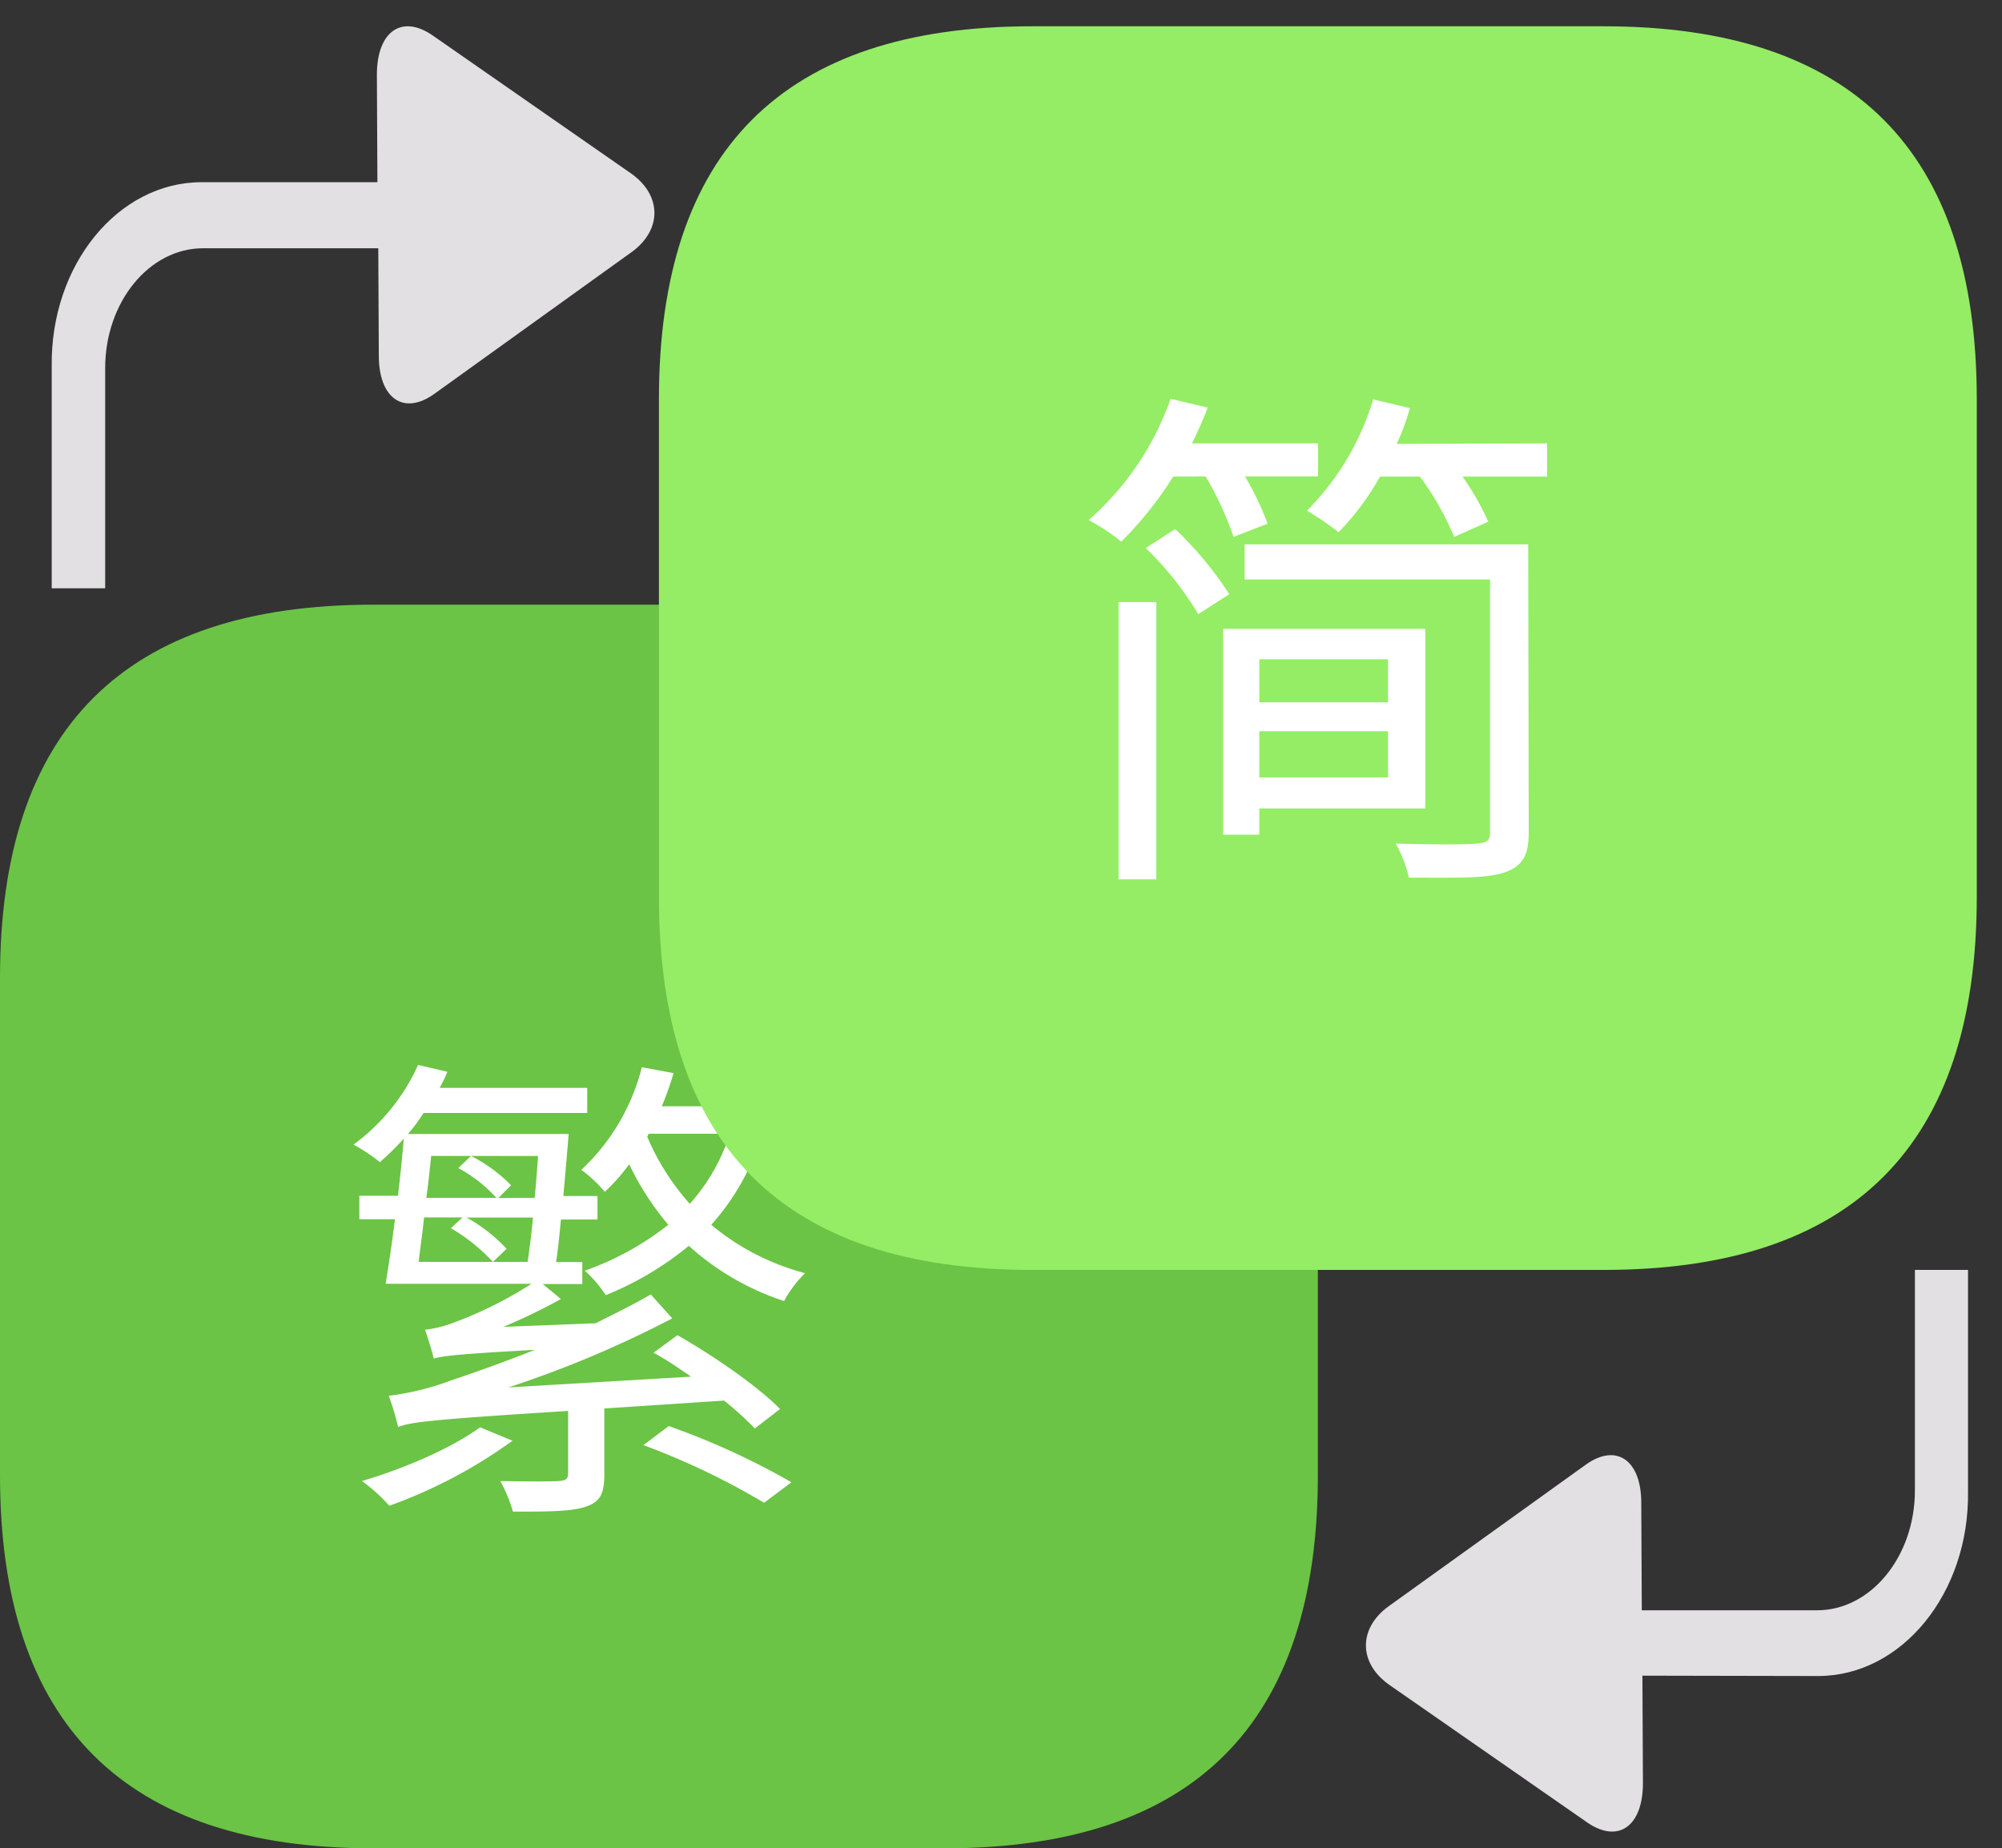 <?xml version="1.0" standalone="no"?><!DOCTYPE svg PUBLIC "-//W3C//DTD SVG 1.1//EN" "http://www.w3.org/Graphics/SVG/1.1/DTD/svg11.dtd"><svg t="1643945764167" class="icon" viewBox="0 0 1109 1024" version="1.1" xmlns="http://www.w3.org/2000/svg" p-id="5088" xmlns:xlink="http://www.w3.org/1999/xlink" width="433.203" height="400"><rect x="0" y="0" width="1109" height="1024" fill="#333333" stroke="none"/><defs><style type="text/css"></style></defs><path d="M0 335.005m206.684 0l316.653 0q206.684 0 206.684 206.684l0 275.627q0 206.684-206.684 206.684l-316.653 0q-206.684 0-206.684-206.684l0-275.627q0-206.684 206.684-206.684Z" fill="#6BC445" p-id="5089"></path><path d="M111.668 100.939c-46.221 0-83.897 45.784-83.023 102.444v122.544H58.262V203.916c0-36.414 24.276-66.37 54.183-66.37h97.103l0.291 59.524c0 23.79 13.837 33.161 30.587 21.266L350.056 139.537c16.799-12.284 16.508-31.364-0.291-43.308L239.359 19.421C222.317 7.865 208.772 17.624 208.772 41.414l0.291 59.524zM1007.153 928.548c46.221 0 83.897-45.784 83.023-102.444v-122.544h-29.422v122.204c0 36.414-24.276 66.37-54.183 66.37h-97.103l-0.291-59.524c0-23.79-13.837-33.161-30.587-21.266l-109.484 78.653c-16.799 12.284-16.508 31.364 0.291 43.308L879.511 1009.872c17.09 11.555 30.587 1.796 30.587-21.994l-0.291-59.524z" fill="#E2E0E2" p-id="5090"></path><path d="M334.763 780.32v36.559c0 10.536-2.185 15.148-10.293 17.867s-21.12 2.719-40.346 2.719a76.032 76.032 0 0 0-7.04-16.944c15.439 0.291 28.694 0.291 32.481 0s5.146-1.068 5.146-4.321V781.679c-76.906 4.855-87.393 6.215-94.19 8.933a148.519 148.519 0 0 0-5.146-17.333 149.976 149.976 0 0 0 34.909-8.642c8.108-2.719 25.441-8.642 46.027-16.799-44.667 2.428-51.707 3.544-56.028 4.855-0.825-3.544-3.253-11.652-4.855-15.973a67.438 67.438 0 0 0 16.265-4.078 224.599 224.599 0 0 0 42.774-21.411H213.627c1.602-9.71 3.544-22.479 5.146-35.734H199.061v-13.012h21.363c1.359-10.827 2.428-21.945 3.253-31.656a149.733 149.733 0 0 1-13.255 13.012 98.026 98.026 0 0 0-14.565-9.71 111.668 111.668 0 0 0 35.734-44.133l16.265 3.787a89.189 89.189 0 0 1-4.321 8.933H325.295V616.604H234.601a86.81 86.81 0 0 1-8.642 11.652h89.043c-0.825 10.536-1.894 22.479-2.962 34.374h18.935v13.012H310.73c-0.825 8.399-1.602 16.799-2.719 23.547h14.565v12.186h-21.945l10.099 8.302a313.74 313.74 0 0 1-31.947 15.439l51.125-1.991c10.293-5.146 20.829-10.293 30.587-15.973l11.895 13.255a598.786 598.786 0 0 1-90.791 38.259l101.23-5.972c-7.04-4.855-14.08-9.71-20.829-13.255l13.255-9.71c20.052 11.361 44.667 28.403 56.854 40.88L418.126 791.39a172.843 172.843 0 0 0-17.042-15.439z m-50.882 17.867a272.908 272.908 0 0 1-68.215 36.025 94.093 94.093 0 0 0-15.197-13.692c23.839-7.04 49.523-18.158 65.496-29.762zM292.28 699.142c1.068-7.331 2.185-15.973 2.962-24.616h-36.802a89.092 89.092 0 0 1 22.188 17.333l-7.574 7.283a98.948 98.948 0 0 0-23.305-18.692l6.506-5.972h-21.363c-0.825 8.642-2.185 17.333-2.962 24.616z m-53.407-58.747c-0.825 7.331-1.602 15.439-2.719 23.256h38.841a78.411 78.411 0 0 0-21.12-16.508l7.04-6.749a85.548 85.548 0 0 1 22.188 16.265l-7.04 7.04H296.164c0.825-7.865 1.359-15.973 1.894-23.256z m183.282-12.478a129.972 129.972 0 0 1-28.16 50.639 133.759 133.759 0 0 0 51.999 26.8 64.282 64.282 0 0 0-11.652 15.439 146.383 146.383 0 0 1-52.775-30.587 175.562 175.562 0 0 1-46.027 27.335 65.69 65.69 0 0 0-11.604-13.546 161.871 161.871 0 0 0 46.27-25.441 154.879 154.879 0 0 1-21.654-33.549A105.745 105.745 0 0 1 335.005 660.301a70.448 70.448 0 0 0-13.012-12.186 116.524 116.524 0 0 0 33.549-56.854l17.576 3.253a184.496 184.496 0 0 1-6.506 18.401h73.701v15.148z m-51.707 162.162a409.532 409.532 0 0 1 67.972 31.122l-15.148 11.361a408.464 408.464 0 0 0-66.855-31.947z m-11.895-160.22a135.022 135.022 0 0 0 23.547 37.093 106.279 106.279 0 0 0 22.188-38.841H359.281z" fill="#FFFFFF" p-id="5091"></path><path d="M365.01 14.565m206.684 0l316.653 0q206.684 0 206.684 206.684l0 275.627q0 206.684-206.684 206.684l-316.653 0q-206.684 0-206.684-206.684l0-275.627q0-206.684 206.684-206.684Z" fill="#94ED64" p-id="5092"></path><path d="M649.862 264.023a196.002 196.002 0 0 1-28.791 36.074 101.958 101.958 0 0 0-18.061-11.944 158.618 158.618 0 0 0 45.396-67.195l20.634 4.855a240.281 240.281 0 0 1-8.739 19.809h69.817v18.352h-40.443a159.88 159.88 0 0 1 12.526 26.169l-18.887 7.283a183.233 183.233 0 0 0-15.439-33.452z m-30.248 69.526h20.926v153.617h-20.926z m31.413-40.443a200.421 200.421 0 0 1 29.956 36.074l-17.187 11.07a179.641 179.641 0 0 0-29.131-36.656z m46.561 154.782v14.565h-20.052V348.406h112.008v99.482zM846.836 461.239c0 12.818-3.496 18.644-13.4 22.091s-26.461 2.913-52.97 2.913a72.148 72.148 0 0 0-7.283-18.887c20.052 0.583 39.861 0.583 45.104 0S825.376 466.095 825.376 461.239V321.023h-135.944v-19.421h157.113z m-149.247-95.986v23.839h71.274v-23.839z m71.274 65.447v-25.587h-71.274v25.587z m88.17-185.03v18.352h-46.852a155.365 155.365 0 0 1 14.274 25.004l-18.935 8.448a155.365 155.365 0 0 0-18.984-33.452h-22.091a144.344 144.344 0 0 1-22.965 30.83 166.435 166.435 0 0 0-17.479-11.944 147.402 147.402 0 0 0 36.656-61.66l20.343 4.855a124.34 124.34 0 0 1-7.283 19.809z" fill="#FFFFFF" p-id="5093"></path></svg>